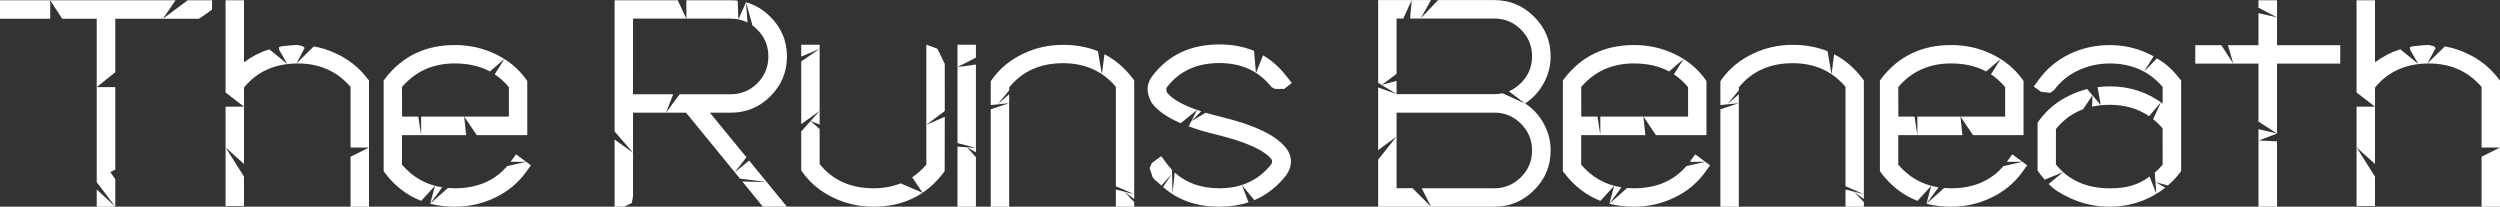 <?xml version="1.0" encoding="UTF-8" standalone="no"?>
<!-- Created with Inkscape (http://www.inkscape.org/) -->

<svg
   width="53.844mm"
   height="4.451mm"
   viewBox="0 0 53.844 4.451"
   version="1.1"
   id="svg5"
   inkscape:version="1.2.1 (9c6d41e410, 2022-07-14)"
   sodipodi:docname="UI.svg"
   inkscape:export-filename="..\Assets\Art\Sprites\S_UI_TitleWhite.png"
   inkscape:export-xdpi="483.05258"
   inkscape:export-ydpi="483.05258"
   xmlns:inkscape="http://www.inkscape.org/namespaces/inkscape"
   xmlns:sodipodi="http://sodipodi.sourceforge.net/DTD/sodipodi-0.dtd"
   xmlns="http://www.w3.org/2000/svg"
   xmlns:svg="http://www.w3.org/2000/svg">
  <rect x="0" y="0" width="53.844" height="4.451" fill="#333333" stroke="none"/>
  <sodipodi:namedview
     id="namedview7"
     pagecolor="#ffffff"
     bordercolor="#666666"
     borderopacity="1.0"
     inkscape:showpageshadow="2"
     inkscape:pageopacity="0.0"
     inkscape:pagecheckerboard="0"
     inkscape:deskcolor="#d1d1d1"
     inkscape:document-units="mm"
     showgrid="false"
     inkscape:zoom="4"
     inkscape:cx="121.375"
     inkscape:cy="16.25"
     inkscape:window-width="1920"
     inkscape:window-height="1137"
     inkscape:window-x="-8"
     inkscape:window-y="360"
     inkscape:window-maximized="1"
     inkscape:current-layer="layer3" />
  <defs
     id="defs2" />
  <g
     inkscape:label="Textbox"
     inkscape:groupmode="layer"
     id="layer1"
     transform="translate(-61.424,-84.071)"
     sodipodi:insensitive="true"
     style="display:none">
    <rect
       style="display:none;fill:#1a1a1a;stroke:#ffffff;stroke-width:1.5;stroke-linecap:round;paint-order:markers fill stroke"
       id="rect292"
       width="222.469"
       height="315.016"
       x="-7.564"
       y="-7.119" />
    <rect
       style="fill:#242424;fill-opacity:1;stroke:#242424;stroke-width:1.473;stroke-linecap:round;stroke-opacity:1;paint-order:markers fill stroke"
       id="rect1060"
       width="68.092"
       height="68.092"
       x="51.16"
       y="57.834" />
    <path
       style="color:#000000;display:inline;fill:#ffffff;stroke-linecap:round;-inkscape-stroke:none;paint-order:markers fill stroke"
       d="m 50.418,57.092 v 0.75 10.073 l 0.132,0.678 1.368,0.678 -1.368,0.05 -0.132,0.48 v 1.356 l 1.5,0.099 -1.5,0.124 v 8.723 l 0.595,1.389 -0.595,1.951 V 92.075 l 1.5,-0.893 -1.5,1.819 v 2.282 l 1.5,-0.91 -1.5,1.736 v 5.556 l 1.5,2.084 -1.5,-1.124 v 0.776 l 1.5,3.017 -1.5,-1.731 v 7.959 l 0.298,0.248 -0.298,0.992 v 10.001 l 1.5,-0.386 -1.5,0.912 v 0.999 l 0.094,0.535 0.652,0.72 h 13.345 l -0.736,-1.5 1.265,1.5 h 8.558 v -1.5 l 0.795,1.5 h 15.699 l 0.234,-1.051 0.411,1.051 h 12.121 l -0.628,-1.5 1.488,1.5 h 16.277 v -0.944 l -1.399,-0.118 1.399,-0.519 v -10.214 l -1.5,1.824 1.5,-2.853 V 97.964 l -0.58,-0.402 0.58,-0.252 V 82.366 l -1.5,-2.198 1.5,0.935 v -2.151 l -1.5,-3.303 1.5,1.567 v -7.811 l -0.409,-0.897 0.409,-0.23 v -0.924 l -1.5,0.728 1.5,-1.869 V 57.092 H 105.144 l -2.836,0.25 -1.724,1.25 0.57,-1.5 H 82.273 l 0.278,1.5 -2.136,-1.5 H 67.25 l 3.051,0.949 -0.927,-0.204 -3.383,-0.745 H 53.18 l 0.987,1.39 -1.513,-1.39 z m 1.5,1.5 1.66,-0.651 0.588,0.541 3.028,-1.39 7.695,1.5 h 5.724 l -0.854,-1.5 2.07,1.5 h 11.776 l -1.334,-1.5 2.853,1.5 H 105.45 l 1.154,-0.834 0.751,0.834 h 10.393 -0.57 v -1.5 l 1.741,0.601 1.075,-0.601 -0.972,0.972 -0.528,0.528 0.35,-0.683 -1.166,0.239 0.817,0.443 V 74.461 l 0.661,0.25 0.839,1.362 -1.161,-0.906 -0.339,-0.022 v 5.022 l 1.029,3.555 -1.029,1.099 v 8.583 l 1.5,3.321 -1.5,-2.409 v 2.97 l 1.5,-0.561 -1.5,2.163 v 12.909 l 0.257,1.263 1.243,-1.368 -1.5,5.005 v 8.15 l 0.13,0.982 0.019,0.141 0.015,0.111 -0.658,-0.912 h -11.869 l 0.794,1.5 -3.407,-1.5 h -1.29 l -2.679,1.5 1.455,-1.5 h -8.235 l -0.921,0.568 0.348,0.932 -0.618,-0.772 -3.274,-0.728 H 74.812 l -0.421,1.5 0.129,-1.5 h -4.362 l -0.196,0.311 -0.926,-0.311 h -5.613 l 0.681,1.5 -0.992,-1.5 H 52.233 51.427 l 0.491,-0.488 -1.5,0.733 1.5,-1.408 V 113.754 l -0.86,-4.465 -0.64,-2.796 0.783,2.672 0.717,-0.637 v -3.245 l -0.269,-0.737 0.269,-0.059 v -7.817 l -0.71,-1.398 0.71,0.671 v -2.48 l -1.5,0.546 1.5,-2.828 v -7.64 l -1.17,-1.18 1.17,0.886 v 0 l -0.975,-1.527 0.975,0.663 v -8.533 l -1.5,-1.135 1.5,0.358 v -1.819 l -0.127,-0.338 -1.373,-0.646 1.253,0.345 0.247,-0.128 v -9.866 l -1.5,-2.034 1.5,0.976 z"
       id="rect238"
       sodipodi:nodetypes="cccccccccccccccccccccccccccccccccccccccccccccccccccccccccccccccccccccccccccccccccccccccccccccccccccccccccccccccccccccccccccccccccccccccccccccccccccccccccccccccccccccccccccccccccccccccccccc" />
  </g>
  <g
     inkscape:groupmode="layer"
     id="layer2"
     inkscape:label="Button"
     style="display:none;fill:#333333"
     transform="translate(-11.006,-26.979)">
    <rect
       style="display:none;fill:#242424;fill-opacity:1;stroke:#242424;stroke-width:1.5;stroke-linecap:round;stroke-opacity:1;paint-order:markers fill stroke"
       id="rect1903"
       width="48.948"
       height="48.948"
       x="6.085"
       y="11.113"
       inkscape:label="Background"
       sodipodi:insensitive="true" />
    <path
       id="rect2009"
       style="fill:#ffffff;stroke-width:1.546;stroke-linecap:round;paint-order:markers fill stroke"
       inkscape:label="Splitter"
       d="m 6.912,11.113 1.881,-0.75 H 19.005 l 6.405,5.755 -5.074,-5.755 h 2.749 l -0.735,2.285 1.562,-2.285 h 10.286 l -1.786,3.175 1.759,-1.723 -0.005,1.136 0.573,-1.692 0.914,-0.895 h 16.265 l 3.116,0.75 0.75,1.282 v 5.762 l -0.198,0.298 -4.233,0.595 4.175,1.232 0.256,0.232 v 7.082 l -0.281,0.711 -7.921,3.245 8.202,-1.521 -0.75,1.521 -1.631,1.389 2.147,0.736 0.234,1.183 v 21.735 l -0.75,1.877 -4.473,2.292 -33.825,-0.301 0.579,-1.593 -2.315,1.589 L 9.293,60.397 8.516,60.81 8.004,58.804 7.59,60.81 H 6.688 l -1.149,-0.8 -0.136,-0.843 4.86,-3.25 -4.928,1.149 v 0 l 5.275,-5.374 -5.275,3.737 v -9.194 l 6.028,-1.855 0.887,-0.04 -1.4,-0.196 -5.514,0.106 V 38.894 L 8.012,38.445 8.973,38.728 8.459,37.961 5.335,36.182 V 16.09 l 0.75,-2.105 z"
       sodipodi:nodetypes="ccccccccccccccccccccccccccccccccccccccccccccccccccccccccccccc" />
  </g>
  <g
     inkscape:groupmode="layer"
     id="layer3"
     inkscape:label="Titel"
     transform="translate(-11.006,-26.979)">
    <g
       aria-label="The Ruins Beneath"
       id="text2078"
       style="font-size:6.35px;line-height:1.25;font-family:'Jesa Script';-inkscape-font-specification:'Jesa Script';letter-spacing:0px;word-spacing:0px;stroke-width:0.265"
       inkscape:label="Text White">
      <path
         d="m 15.573,26.985 v 0.199 l -0.149,0.11 -0.133,0.088 h -1.802 v 1.152 l -0.4,0.322 h 0.4 v 1.778 l -0.107,0.05 0.107,0.157 v 0.59 h -0.4 v -0.371 l 0.4,0.371 -0.4,-0.528 V 27.382 h -0.745 l -0.256,-0.397 v 0.397 h -1.082 v -0.397 h 3.78 l -0.27,0.397 0.531,-0.397 z"
         style="font-family:DIAMANTE;-inkscape-font-specification:'DIAMANTE, Normal';fill:#ffffff;fill-opacity:1"
         id="path2143"
         sodipodi:nodetypes="cccccccccccccccccccccccccc" />
      <path
         d="m 18.953,28.712 v 2.719 h -0.397 v -1.076 l 0.397,-0.199 h -0.397 v -1.305 c -0.289,-0.337 -0.668,-0.505 -1.135,-0.505 -0.492,0 -0.878,0.173 -1.16,0.518 v 1.646 l -0.397,-0.356 0.397,0.628 v 0.633 h -0.397 v -2.138 h 0.397 l -0.397,-0.306 v -1.987 h 0.397 v 1.336 c 0.168,-0.125 0.35,-0.218 0.544,-0.28 l 0.389,0.317 -0.174,-0.302 -0.009,-0.057 0.05,-0.02 c 0,0 0.235,-0.03 0.359,-0.03 l 0.109,0.027 0.038,0.037 -0.177,0.333 0.375,-0.367 c 0.169,0.03 0.332,0.083 0.489,0.159 0.265,0.124 0.483,0.298 0.654,0.521 z"
         style="font-family:DIAMANTE;-inkscape-font-specification:'DIAMANTE, Normal';fill:#ffffff;fill-opacity:1"
         id="path2145"
         sodipodi:nodetypes="cccccccsccccccccccccccccccccccccc" />
      <path
         d="m 19.666,29.49 h 0.349 l 0.061,0.4 v -0.4 h 1.89 v -0.633 c -0.09,-0.11 -0.192,-0.203 -0.305,-0.277 l 0.208,-0.33 -0.312,0.268 c -0.215,-0.115 -0.466,-0.173 -0.755,-0.173 -0.469,0 -0.849,0.169 -1.138,0.508 z M 19.31,30.718 19.269,30.665 v -1.95 l 0.04,-0.056 c 0.368,-0.473 0.866,-0.71 1.494,-0.71 0.31,0 0.599,0.064 0.868,0.192 0.269,0.128 0.487,0.305 0.654,0.53 l 0.037,0.053 v 1.166 h -1.088 l -0.271,-0.402 0.043,0.402 h -1.382 v 0.636 c 0.232,0.271 0.521,0.434 0.867,0.488 l -0.26,0.353 0.381,-0.339 c 0.049,0.004 0.099,0.006 0.15,0.006 0.478,0 0.854,-0.159 1.126,-0.477 l 0.41,-0.093 -0.336,8.6e-5 0.118,-0.161 0.319,0.236 -0.115,0.161 c -0.169,0.229 -0.389,0.408 -0.657,0.536 -0.269,0.13 -0.557,0.195 -0.865,0.195 -0.189,0 -0.365,-0.021 -0.531,-0.064 l 0.103,-0.386 -0.296,0.324 c -0.301,-0.116 -0.558,-0.312 -0.771,-0.587 z"
         style="font-family:DIAMANTE;-inkscape-font-specification:'DIAMANTE, Normal';fill:#ffffff;fill-opacity:1"
         id="path2147"
         sodipodi:nodetypes="cccccccccsccccccsscccccccccccsccccccccccccc" />
      <path
         d="m 24.639,29.009 h 0.866 l -0.155,0.397 0.294,-0.397 h 1.098 c 0.225,0 0.418,-0.08 0.577,-0.239 0.157,-0.159 0.236,-0.35 0.236,-0.574 0,-0.225 -0.079,-0.418 -0.236,-0.577 -0.034,-0.034 -0.069,-0.064 -0.106,-0.09 l -0.14,-0.502 0.032,0.436 c -0.11,-0.055 -0.231,-0.083 -0.363,-0.083 h -2.102 z m 1.656,0.397 0.787,0.96 -0.251,0.324 0.309,-0.253 0.814,0.993 h -0.518 l -0.443,-0.542 0.529,0.014 -0.579,-0.076 -1.162,-1.421 h -1.141 v 1.802 l -0.026,0.142 -0.164,0.081 h -0.207 v -1.446 l 0.397,0.285 -0.397,-0.459 V 26.985 h 1.36 l 0.186,0.397 V 26.985 h 0.953 c 0.052,0 0.102,0.003 0.152,0.009 l 0.015,0.404 0.164,-0.37 c 0.196,0.054 0.371,0.158 0.525,0.313 0.238,0.236 0.357,0.521 0.357,0.856 0,0.333 -0.119,0.618 -0.357,0.856 -0.236,0.236 -0.521,0.353 -0.856,0.353 z"
         style="font-family:DIAMANTE;-inkscape-font-specification:'DIAMANTE, Normal';fill:#ffffff;fill-opacity:1"
         id="path2149"
         sodipodi:nodetypes="ccccscsccccsccccccccccccccccccccccccsccccsssc" />
      <path
         d="m 31.352,30.665 -0.04,0.053 c -0.368,0.475 -0.866,0.713 -1.494,0.713 -0.308,0 -0.596,-0.065 -0.865,-0.195 -0.269,-0.128 -0.487,-0.307 -0.654,-0.536 l -0.037,-0.053 V 29.811 l 0.397,-0.444 -0.397,0.286 v -1.351 l 0.397,-0.271 -0.397,0.167 v -0.256 h 0.397 v 1.72 l -0.195,-0.077 0.195,0.174 v 0.754 c 0.281,0.347 0.668,0.521 1.16,0.521 0.214,0 0.409,-0.035 0.585,-0.106 l 0.472,0.203 -0.223,-0.334 c 0.111,-0.074 0.212,-0.165 0.304,-0.273 v -2.583 l 0.239,0.088 0.158,0.325 V 29.37 l -0.397,0.297 0.397,-0.172 z"
         style="font-family:DIAMANTE;-inkscape-font-specification:'DIAMANTE, Normal';fill:#ffffff;fill-opacity:1"
         id="path2151"
         sodipodi:nodetypes="ccscccccccccccccccsccccccccccc" />
      <path
         d="m 32.025,31.431 h -0.397 v -1.294 l 0.396,0.028 -0.396,-0.105 v -2.117 h 0.397 v 0.277 l -0.395,0.203 0.395,-0.054 v 1.892 l -0.19,-0.108 0.19,0.212 z"
         style="font-family:DIAMANTE;-inkscape-font-specification:'DIAMANTE, Normal';fill:#ffffff;fill-opacity:1"
         id="path2153"
         sodipodi:nodetypes="cccccccccccccc" />
      <path
         d="m 35.436,31.431 h -0.397 v -0.371 l 0.395,0.102 -0.395,-0.171 v -2.143 c -0.289,-0.339 -0.669,-0.508 -1.138,-0.508 -0.492,0 -0.878,0.174 -1.16,0.521 v 0.064 l -0.246,0.3 0.246,-0.217 v 2.424 h -0.397 v -2.099 l 0.397,-0.132 -0.397,0.041 v -0.513 l 0.037,-0.053 c 0.167,-0.229 0.386,-0.408 0.654,-0.536 0.269,-0.13 0.557,-0.195 0.865,-0.195 0.276,0 0.526,0.046 0.752,0.137 l 0.086,0.5 0.055,-0.435 c 0.229,0.118 0.429,0.289 0.601,0.511 l 0.04,0.053 5e-6,2.554 -0.213,-0.155 0.213,0.221 z"
         style="font-family:DIAMANTE;-inkscape-font-specification:'DIAMANTE, Normal';fill:#ffffff;fill-opacity:1"
         id="path2155"
         sodipodi:nodetypes="ccccccsccccccccccccsccccccccc" />
      <path
         d="m 35.814,30.739 -0.048,-0.136 0.046,-0.111 0.203,-0.15 0.118,0.158 c 0.036,0.049 0.074,0.094 0.114,0.136 l 0.012,0.522 0.047,-0.464 c 0.247,0.226 0.569,0.34 0.965,0.34 0.469,0 0.84,-0.172 1.113,-0.515 0.025,-0.041 0.027,-0.079 0.006,-0.112 -0.159,-0.196 -0.548,-0.371 -1.166,-0.524 -0.232,-0.055 -0.437,-0.116 -0.616,-0.182 l 0.179,-0.355 -0.351,0.287 C 36.143,29.507 35.935,29.362 35.814,29.198 l -0.009,-0.012 -0.006,-0.012 c -0.107,-0.203 -0.102,-0.383 0.015,-0.543 0.343,-0.463 0.829,-0.695 1.457,-0.695 0.274,0 0.522,0.046 0.744,0.139 l 0.041,0.478 0.153,-0.382 c 0.186,0.108 0.351,0.255 0.495,0.438 l 0.124,0.158 -0.161,0.126 -0.196,0.002 -0.077,-0.038 C 38.119,28.51 37.745,28.337 37.271,28.337 c -0.492,0 -0.87,0.175 -1.135,0.524 -0.017,0.031 -0.014,0.069 0.006,0.115 0.122,0.148 0.367,0.281 0.734,0.401 l -0.213,0.213 0.31,-0.183 c 0.105,0.032 0.22,0.063 0.344,0.092 0.713,0.174 1.175,0.396 1.386,0.667 l 0.003,0.003 c 0.136,0.18 0.14,0.371 0.009,0.574 l -0.006,0.009 -0.006,0.006 c -0.19,0.243 -0.418,0.42 -0.682,0.532 l -0.266,-0.324 0.142,0.37 c -0.191,0.063 -0.4,0.095 -0.626,0.095 -0.492,0 -0.897,-0.141 -1.214,-0.424 l 0.19,-0.286 -0.225,0.253 c -0.074,-0.07 -0.208,-0.149 -0.208,-0.235 z"
         style="font-family:DIAMANTE;-inkscape-font-specification:'DIAMANTE, Normal';fill:#ffffff;fill-opacity:1"
         id="path2157"
         sodipodi:nodetypes="ccccccccsccccccccccsccccccccsccccccccccccccscccsc" />
      <path
         d="m 43.19,31.034 c 0.223,0 0.414,-0.08 0.574,-0.239 0.159,-0.159 0.239,-0.351 0.239,-0.577 0,-0.223 -0.08,-0.414 -0.239,-0.574 -0.159,-0.159 -0.35,-0.239 -0.574,-0.239 h -2.105 v 1.628 h 0.343 L 41.829,31.431 41.626,31.034 Z m -2.105,-3.656 v 1.191 l -0.32,0.24 0.32,-0.089 v 0.286 h 2.105 c 0.062,0 0.122,-0.006 0.179,-0.018 l 0.115,0.053 0.113,0.052 0.257,0.118 -0.35,-0.266 c 0.094,-0.04 0.181,-0.099 0.26,-0.178 0.159,-0.159 0.239,-0.35 0.239,-0.574 0,-0.225 -0.08,-0.418 -0.239,-0.577 C 43.605,27.458 43.413,27.378 43.19,27.378 H 41.376 l 0.035,-0.399 -0.182,0.399 z m 3.166,1.398 c -0.097,0.176 -0.229,0.319 -0.397,0.431 0.167,0.11 0.3,0.252 0.397,0.428 0.101,0.182 0.152,0.376 0.152,0.583 0,0.335 -0.119,0.62 -0.357,0.856 -0.238,0.238 -0.523,0.357 -0.856,0.357 H 41.292 40.688 v -1.012 l 0.393,-0.496 -0.393,0.289 v -1.35 l 0.401,0.145 -0.401,-0.244 v -1.782 h 1.137 l -0.219,0.393 0.372,-0.393 h 1.212 c 0.333,0 0.618,0.119 0.856,0.357 0.238,0.236 0.357,0.521 0.357,0.856 0,0.207 -0.051,0.401 -0.152,0.583 z"
         style="font-family:DIAMANTE;-inkscape-font-specification:'DIAMANTE, Normal';fill:#ffffff;fill-opacity:1"
         id="path2159"
         sodipodi:nodetypes="ssssscccccscccccscccccsssscccccccscsccccccccccccscsc" />
      <path
         d="m 57.583,29.744 c -0.063,-0.074 -0.131,-0.14 -0.203,-0.198 l 0.168,-0.365 -0.256,0.3 c -0.239,-0.163 -0.521,-0.245 -0.847,-0.245 -0.135,0 -0.262,0.013 -0.38,0.039 l 0.008,-0.245 -0.2,0.301 c -0.23,0.085 -0.426,0.227 -0.587,0.426 v 0.766 c 0.277,0.341 0.664,0.512 1.16,0.512 0.347,0 0.608,-0.068 0.857,-0.254 l 0.146,0.371 -0.035,-0.455 c 0.06,-0.051 0.116,-0.108 0.17,-0.171 z m 0.4,-1.029 v 1.95 l -0.043,0.053 c -0.073,0.094 -0.154,0.18 -0.243,0.256 l -0.269,-0.073 0.214,0.119 c -0.108,0.086 -0.227,0.16 -0.356,0.222 -0.265,0.126 -0.545,0.189 -0.84,0.189 -0.31,0 -0.599,-0.064 -0.868,-0.192 -0.189,-0.09 -0.311,-0.158 -0.449,-0.298 l 0.311,-0.255 -0.396,0.162 c -0.041,-0.045 -0.08,-0.093 -0.117,-0.143 l -0.037,-0.053 v -1.029 l 0.037,-0.053 c 0.167,-0.229 0.386,-0.408 0.654,-0.536 0.122,-0.059 0.248,-0.105 0.378,-0.137 l 0.292,0.346 -0.068,-0.388 c 0.086,-0.011 0.174,-0.016 0.263,-0.016 0.424,0 0.803,0.123 1.138,0.369 v -0.357 c -0.289,-0.337 -0.669,-0.505 -1.138,-0.505 -0.244,0 -0.472,0.051 -0.685,0.152 -0.211,0.099 -0.381,0.239 -0.512,0.419 l -0.085,0.062 -0.199,-0.023 -0.157,-0.113 0.118,-0.161 c 0.167,-0.229 0.386,-0.409 0.654,-0.54 0.269,-0.128 0.557,-0.192 0.865,-0.192 0.296,0 0.576,0.063 0.84,0.189 0.036,0.017 0.07,0.035 0.104,0.053 l -0.207,0.33 0.279,-0.286 c 0.195,0.115 0.339,0.246 0.477,0.424 z"
         style="font-family:DIAMANTE;-inkscape-font-specification:'DIAMANTE, Normal';fill:#ffffff;fill-opacity:1"
         id="path2167"
         sodipodi:nodetypes="ccccscccccsccccccccccccsscccccccccccsccscccccccsccccsc" />
      <path
         d="m 60.048,26.985 v 0.967 h 1.361 v 0.397 h -1.361 v 1.506 l -0.392,0.149 0.392,0.02 v 1.406 h -0.4 v -1.669 l 0.398,0.094 -0.398,-0.257 v -1.249 H 58.287 V 27.952 h 0.561 l 0.257,0.398 -0.114,-0.398 h 0.657 v -0.69 l 0.4,0.091 -0.4,-0.208 v -0.161 z"
         style="font-family:DIAMANTE;-inkscape-font-specification:'DIAMANTE, Normal';fill:#ffffff;fill-opacity:1"
         id="path2169"
         sodipodi:nodetypes="ccccccccccccccccccccccccc" />
      <path
         d="m 45.063,29.49 h 0.349 l 0.061,0.4 v -0.4 h 1.89 v -0.633 c -0.09,-0.11 -0.192,-0.203 -0.305,-0.277 l 0.208,-0.33 -0.312,0.268 c -0.215,-0.115 -0.466,-0.173 -0.755,-0.173 -0.469,0 -0.849,0.169 -1.138,0.508 z m -0.357,1.228 -0.04,-0.053 v -1.95 l 0.04,-0.056 c 0.368,-0.473 0.866,-0.71 1.494,-0.71 0.31,0 0.599,0.064 0.868,0.192 0.269,0.128 0.487,0.305 0.654,0.53 l 0.037,0.053 v 1.166 h -1.088 l -0.271,-0.402 0.043,0.402 h -1.382 v 0.636 c 0.232,0.271 0.521,0.434 0.867,0.488 l -0.26,0.353 0.381,-0.339 c 0.049,0.004 0.099,0.006 0.15,0.006 0.478,0 0.854,-0.159 1.126,-0.477 l 0.41,-0.093 -0.336,8.6e-5 0.118,-0.161 0.319,0.236 -0.115,0.161 c -0.169,0.229 -0.389,0.408 -0.657,0.536 -0.269,0.13 -0.557,0.195 -0.865,0.195 -0.189,0 -0.365,-0.021 -0.531,-0.064 l 0.103,-0.386 -0.296,0.324 C 45.177,31.189 44.92,30.993 44.707,30.718 Z"
         style="font-family:DIAMANTE;-inkscape-font-specification:'DIAMANTE, Normal';fill:#ffffff;fill-opacity:1"
         id="path2228"
         sodipodi:nodetypes="cccccccccsccccccsscccccccccccsccccccccccccc" />
      <path
         d="m 51.892,29.49 h 0.349 l 0.061,0.4 v -0.4 h 1.89 v -0.633 c -0.09,-0.11 -0.192,-0.203 -0.305,-0.277 l 0.208,-0.33 -0.312,0.268 c -0.215,-0.115 -0.466,-0.173 -0.755,-0.173 -0.469,0 -0.849,0.169 -1.138,0.508 z m -0.357,1.228 -0.04,-0.053 v -1.95 l 0.04,-0.056 c 0.368,-0.473 0.866,-0.71 1.494,-0.71 0.31,0 0.599,0.064 0.868,0.192 0.269,0.128 0.487,0.305 0.654,0.53 l 0.037,0.053 v 1.166 h -1.088 l -0.271,-0.402 0.043,0.402 h -1.382 v 0.636 c 0.232,0.271 0.521,0.434 0.867,0.488 l -0.26,0.353 0.381,-0.339 c 0.049,0.004 0.099,0.006 0.15,0.006 0.478,0 0.854,-0.159 1.126,-0.477 l 0.41,-0.093 -0.336,8.6e-5 0.118,-0.161 0.319,0.236 -0.115,0.161 c -0.169,0.229 -0.389,0.408 -0.657,0.536 -0.269,0.13 -0.557,0.195 -0.865,0.195 -0.189,0 -0.365,-0.021 -0.531,-0.064 l 0.103,-0.386 -0.296,0.324 c -0.301,-0.116 -0.558,-0.312 -0.771,-0.587 z"
         style="font-family:DIAMANTE;-inkscape-font-specification:'DIAMANTE, Normal';fill:#ffffff;fill-opacity:1"
         id="path2230"
         sodipodi:nodetypes="cccccccccsccccccsscccccccccccsccccccccccccc" />
      <path
         d="m 64.85,28.712 v 2.719 h -0.397 v -1.076 l 0.397,-0.199 h -0.397 v -1.305 c -0.289,-0.337 -0.668,-0.505 -1.135,-0.505 -0.492,0 -0.878,0.173 -1.16,0.518 v 1.646 l -0.397,-0.356 0.397,0.628 v 0.633 h -0.397 v -2.138 h 0.397 l -0.397,-0.306 v -1.987 h 0.397 v 1.336 c 0.168,-0.125 0.35,-0.218 0.544,-0.28 l 0.389,0.317 -0.174,-0.302 -0.009,-0.057 0.05,-0.02 c 0,0 0.235,-0.03 0.359,-0.03 l 0.109,0.027 0.038,0.037 -0.177,0.333 0.375,-0.367 c 0.169,0.03 0.332,0.083 0.489,0.159 0.265,0.124 0.483,0.298 0.654,0.521 z"
         style="font-family:DIAMANTE;-inkscape-font-specification:'DIAMANTE, Normal';fill:#ffffff;fill-opacity:1"
         id="path2232"
         sodipodi:nodetypes="cccccccsccccccccccccccccccccccccc" />
      <path
         d="m 51.151,31.431 h -0.397 v -0.371 l 0.395,0.102 -0.395,-0.171 v -2.143 c -0.289,-0.339 -0.669,-0.508 -1.138,-0.508 -0.492,0 -0.878,0.174 -1.16,0.521 v 0.064 l -0.246,0.3 0.246,-0.217 v 2.424 h -0.397 v -2.099 l 0.397,-0.132 -0.397,0.041 v -0.513 l 0.037,-0.053 c 0.167,-0.229 0.386,-0.408 0.654,-0.536 0.269,-0.13 0.557,-0.195 0.865,-0.195 0.276,0 0.526,0.046 0.752,0.137 l 0.086,0.5 0.055,-0.435 c 0.229,0.118 0.429,0.289 0.601,0.511 l 0.04,0.053 5e-6,2.554 -0.213,-0.155 0.213,0.221 z"
         style="font-family:DIAMANTE;-inkscape-font-specification:'DIAMANTE, Normal';fill:#ffffff;fill-opacity:1"
         id="path2234"
         sodipodi:nodetypes="ccccccsccccccccccccsccccccccc" />
    </g>
    <g
       aria-label="The Ruins Beneath"
       id="g2320"
       style="font-size:6.35px;line-height:1.25;font-family:'Jesa Script';-inkscape-font-specification:'Jesa Script';letter-spacing:0px;word-spacing:0px;display:none;stroke-width:0.265"
       inkscape:label="Text Black">
      <path
         d="m 15.573,26.985 v 0.199 l -0.149,0.11 -0.133,0.088 h -1.802 v 1.152 l -0.4,0.322 h 0.4 v 1.778 l -0.107,0.05 0.107,0.157 v 0.59 h -0.4 v -0.371 l 0.4,0.371 -0.4,-0.528 V 27.382 h -0.745 l -0.256,-0.397 v 0.397 h -1.082 v -0.397 h 3.78 l -0.27,0.397 0.531,-0.397 z"
         style="font-family:DIAMANTE;-inkscape-font-specification:'DIAMANTE, Normal';fill:#000000;fill-opacity:1"
         id="path2290"
         sodipodi:nodetypes="cccccccccccccccccccccccccc" />
      <path
         d="m 18.953,28.712 v 2.719 h -0.397 v -1.076 l 0.397,-0.199 h -0.397 v -1.305 c -0.289,-0.337 -0.668,-0.505 -1.135,-0.505 -0.492,0 -0.878,0.173 -1.16,0.518 v 1.646 l -0.397,-0.356 0.397,0.628 v 0.633 h -0.397 v -2.138 h 0.397 l -0.397,-0.306 v -1.987 h 0.397 v 1.336 c 0.168,-0.125 0.35,-0.218 0.544,-0.28 l 0.389,0.317 -0.174,-0.302 -0.009,-0.057 0.05,-0.02 c 0,0 0.235,-0.03 0.359,-0.03 l 0.109,0.027 0.038,0.037 -0.177,0.333 0.375,-0.367 c 0.169,0.03 0.332,0.083 0.489,0.159 0.265,0.124 0.483,0.298 0.654,0.521 z"
         style="font-family:DIAMANTE;-inkscape-font-specification:'DIAMANTE, Normal';fill:#000000;fill-opacity:1"
         id="path2292"
         sodipodi:nodetypes="cccccccsccccccccccccccccccccccccc" />
      <path
         d="m 19.666,29.49 h 0.349 l 0.061,0.4 v -0.4 h 1.89 v -0.633 c -0.09,-0.11 -0.192,-0.203 -0.305,-0.277 l 0.208,-0.33 -0.312,0.268 c -0.215,-0.115 -0.466,-0.173 -0.755,-0.173 -0.469,0 -0.849,0.169 -1.138,0.508 z M 19.31,30.718 19.269,30.665 v -1.95 l 0.04,-0.056 c 0.368,-0.473 0.866,-0.71 1.494,-0.71 0.31,0 0.599,0.064 0.868,0.192 0.269,0.128 0.487,0.305 0.654,0.53 l 0.037,0.053 v 1.166 h -1.088 l -0.271,-0.402 0.043,0.402 h -1.382 v 0.636 c 0.232,0.271 0.521,0.434 0.867,0.488 l -0.26,0.353 0.381,-0.339 c 0.049,0.004 0.099,0.006 0.15,0.006 0.478,0 0.854,-0.159 1.126,-0.477 l 0.41,-0.093 -0.336,8.6e-5 0.118,-0.161 0.319,0.236 -0.115,0.161 c -0.169,0.229 -0.389,0.408 -0.657,0.536 -0.269,0.13 -0.557,0.195 -0.865,0.195 -0.189,0 -0.365,-0.021 -0.531,-0.064 l 0.103,-0.386 -0.296,0.324 c -0.301,-0.116 -0.558,-0.312 -0.771,-0.587 z"
         style="font-family:DIAMANTE;-inkscape-font-specification:'DIAMANTE, Normal';fill:#000000;fill-opacity:1"
         id="path2294"
         sodipodi:nodetypes="cccccccccsccccccsscccccccccccsccccccccccccc" />
      <path
         d="m 24.639,29.009 h 0.866 l -0.155,0.397 0.294,-0.397 h 1.098 c 0.225,0 0.418,-0.08 0.577,-0.239 0.157,-0.159 0.236,-0.35 0.236,-0.574 0,-0.225 -0.079,-0.418 -0.236,-0.577 -0.034,-0.034 -0.069,-0.064 -0.106,-0.09 l -0.14,-0.502 0.032,0.436 c -0.11,-0.055 -0.231,-0.083 -0.363,-0.083 h -2.102 z m 1.656,0.397 0.787,0.96 -0.251,0.324 0.309,-0.253 0.814,0.993 h -0.518 l -0.443,-0.542 0.529,0.014 -0.579,-0.076 -1.162,-1.421 h -1.141 v 1.802 l -0.026,0.142 -0.164,0.081 h -0.207 v -1.446 l 0.397,0.285 -0.397,-0.459 V 26.985 h 1.36 l 0.186,0.397 V 26.985 h 0.953 c 0.052,0 0.102,0.003 0.152,0.009 l 0.015,0.404 0.164,-0.37 c 0.196,0.054 0.371,0.158 0.525,0.313 0.238,0.236 0.357,0.521 0.357,0.856 0,0.333 -0.119,0.618 -0.357,0.856 -0.236,0.236 -0.521,0.353 -0.856,0.353 z"
         style="font-family:DIAMANTE;-inkscape-font-specification:'DIAMANTE, Normal';fill:#000000;fill-opacity:1"
         id="path2296"
         sodipodi:nodetypes="ccccscsccccsccccccccccccccccccccccccsccccsssc" />
      <path
         d="m 31.352,30.665 -0.04,0.053 c -0.368,0.475 -0.866,0.713 -1.494,0.713 -0.308,0 -0.596,-0.065 -0.865,-0.195 -0.269,-0.128 -0.487,-0.307 -0.654,-0.536 l -0.037,-0.053 V 29.811 l 0.397,-0.444 -0.397,0.286 v -1.351 l 0.397,-0.271 -0.397,0.167 v -0.256 h 0.397 v 1.72 l -0.195,-0.077 0.195,0.174 v 0.754 c 0.281,0.347 0.668,0.521 1.16,0.521 0.214,0 0.409,-0.035 0.585,-0.106 l 0.472,0.203 -0.223,-0.334 c 0.111,-0.074 0.212,-0.165 0.304,-0.273 v -2.583 l 0.239,0.088 0.158,0.325 V 29.37 l -0.397,0.297 0.397,-0.172 z"
         style="font-family:DIAMANTE;-inkscape-font-specification:'DIAMANTE, Normal';fill:#000000;fill-opacity:1"
         id="path2298"
         sodipodi:nodetypes="ccscccccccccccccccsccccccccccc" />
      <path
         d="m 32.025,31.431 h -0.397 v -1.294 l 0.396,0.028 -0.396,-0.105 v -2.117 h 0.397 v 0.277 l -0.395,0.203 0.395,-0.054 v 1.892 l -0.19,-0.108 0.19,0.212 z"
         style="font-family:DIAMANTE;-inkscape-font-specification:'DIAMANTE, Normal';fill:#000000;fill-opacity:1"
         id="path2300"
         sodipodi:nodetypes="cccccccccccccc" />
      <path
         d="m 35.436,31.431 h -0.397 v -0.371 l 0.395,0.102 -0.395,-0.171 v -2.143 c -0.289,-0.339 -0.669,-0.508 -1.138,-0.508 -0.492,0 -0.878,0.174 -1.16,0.521 v 0.064 l -0.246,0.3 0.246,-0.217 v 2.424 h -0.397 v -2.099 l 0.397,-0.132 -0.397,0.041 v -0.513 l 0.037,-0.053 c 0.167,-0.229 0.386,-0.408 0.654,-0.536 0.269,-0.13 0.557,-0.195 0.865,-0.195 0.276,0 0.526,0.046 0.752,0.137 l 0.086,0.5 0.055,-0.435 c 0.229,0.118 0.429,0.289 0.601,0.511 l 0.04,0.053 5e-6,2.554 -0.213,-0.155 0.213,0.221 z"
         style="font-family:DIAMANTE;-inkscape-font-specification:'DIAMANTE, Normal';fill:#000000;fill-opacity:1"
         id="path2302"
         sodipodi:nodetypes="ccccccsccccccccccccsccccccccc" />
      <path
         d="m 35.814,30.739 -0.048,-0.136 0.046,-0.111 0.203,-0.15 0.118,0.158 c 0.036,0.049 0.074,0.094 0.114,0.136 l 0.012,0.522 0.047,-0.464 c 0.247,0.226 0.569,0.34 0.965,0.34 0.469,0 0.84,-0.172 1.113,-0.515 0.025,-0.041 0.027,-0.079 0.006,-0.112 -0.159,-0.196 -0.548,-0.371 -1.166,-0.524 -0.232,-0.055 -0.437,-0.116 -0.616,-0.182 l 0.179,-0.355 -0.351,0.287 C 36.143,29.507 35.935,29.362 35.814,29.198 l -0.009,-0.012 -0.006,-0.012 c -0.107,-0.203 -0.102,-0.383 0.015,-0.543 0.343,-0.463 0.829,-0.695 1.457,-0.695 0.274,0 0.522,0.046 0.744,0.139 l 0.041,0.478 0.153,-0.382 c 0.186,0.108 0.351,0.255 0.495,0.438 l 0.124,0.158 -0.161,0.126 -0.196,0.002 -0.077,-0.038 C 38.119,28.51 37.745,28.337 37.271,28.337 c -0.492,0 -0.87,0.175 -1.135,0.524 -0.017,0.031 -0.014,0.069 0.006,0.115 0.122,0.148 0.367,0.281 0.734,0.401 l -0.213,0.213 0.31,-0.183 c 0.105,0.032 0.22,0.063 0.344,0.092 0.713,0.174 1.175,0.396 1.386,0.667 l 0.003,0.003 c 0.136,0.18 0.14,0.371 0.009,0.574 l -0.006,0.009 -0.006,0.006 c -0.19,0.243 -0.418,0.42 -0.682,0.532 l -0.266,-0.324 0.142,0.37 c -0.191,0.063 -0.4,0.095 -0.626,0.095 -0.492,0 -0.897,-0.141 -1.214,-0.424 l 0.19,-0.286 -0.225,0.253 c -0.074,-0.07 -0.208,-0.149 -0.208,-0.235 z"
         style="font-family:DIAMANTE;-inkscape-font-specification:'DIAMANTE, Normal';fill:#000000;fill-opacity:1"
         id="path2304"
         sodipodi:nodetypes="ccccccccsccccccccccsccccccccsccccccccccccccscccsc" />
      <path
         d="m 43.19,31.034 c 0.223,0 0.414,-0.08 0.574,-0.239 0.159,-0.159 0.239,-0.351 0.239,-0.577 0,-0.223 -0.08,-0.414 -0.239,-0.574 -0.159,-0.159 -0.35,-0.239 -0.574,-0.239 h -2.105 v 1.628 h 0.343 L 41.829,31.431 41.626,31.034 Z m -2.105,-3.656 v 1.191 l -0.32,0.24 0.32,-0.089 v 0.286 h 2.105 c 0.062,0 0.122,-0.006 0.179,-0.018 l 0.115,0.053 0.113,0.052 0.257,0.118 -0.35,-0.266 c 0.094,-0.04 0.181,-0.099 0.26,-0.178 0.159,-0.159 0.239,-0.35 0.239,-0.574 0,-0.225 -0.08,-0.418 -0.239,-0.577 C 43.605,27.458 43.413,27.378 43.19,27.378 H 41.376 l 0.035,-0.399 -0.182,0.399 z m 3.166,1.398 c -0.097,0.176 -0.229,0.319 -0.397,0.431 0.167,0.11 0.3,0.252 0.397,0.428 0.101,0.182 0.152,0.376 0.152,0.583 0,0.335 -0.119,0.62 -0.357,0.856 -0.238,0.238 -0.523,0.357 -0.856,0.357 H 41.292 40.688 v -1.012 l 0.393,-0.496 -0.393,0.289 v -1.35 l 0.401,0.145 -0.401,-0.244 v -1.782 h 1.137 l -0.219,0.393 0.372,-0.393 h 1.212 c 0.333,0 0.618,0.119 0.856,0.357 0.238,0.236 0.357,0.521 0.357,0.856 0,0.207 -0.051,0.401 -0.152,0.583 z"
         style="font-family:DIAMANTE;-inkscape-font-specification:'DIAMANTE, Normal';fill:#000000;fill-opacity:1"
         id="path2306"
         sodipodi:nodetypes="ssssscccccscccccscccccsssscccccccscsccccccccccccscsc" />
      <path
         d="m 57.583,29.744 c -0.063,-0.074 -0.131,-0.14 -0.203,-0.198 l 0.168,-0.365 -0.256,0.3 c -0.239,-0.163 -0.521,-0.245 -0.847,-0.245 -0.135,0 -0.262,0.013 -0.38,0.039 l 0.008,-0.245 -0.2,0.301 c -0.23,0.085 -0.426,0.227 -0.587,0.426 v 0.766 c 0.277,0.341 0.664,0.512 1.16,0.512 0.347,0 0.608,-0.068 0.857,-0.254 l 0.146,0.371 -0.035,-0.455 c 0.06,-0.051 0.116,-0.108 0.17,-0.171 z m 0.4,-1.029 v 1.95 l -0.043,0.053 c -0.073,0.094 -0.154,0.18 -0.243,0.256 l -0.269,-0.073 0.214,0.119 c -0.108,0.086 -0.227,0.16 -0.356,0.222 -0.265,0.126 -0.545,0.189 -0.84,0.189 -0.31,0 -0.599,-0.064 -0.868,-0.192 -0.189,-0.09 -0.311,-0.158 -0.449,-0.298 l 0.311,-0.255 -0.396,0.162 c -0.041,-0.045 -0.08,-0.093 -0.117,-0.143 l -0.037,-0.053 v -1.029 l 0.037,-0.053 c 0.167,-0.229 0.386,-0.408 0.654,-0.536 0.122,-0.059 0.248,-0.105 0.378,-0.137 l 0.292,0.346 -0.068,-0.388 c 0.086,-0.011 0.174,-0.016 0.263,-0.016 0.424,0 0.803,0.123 1.138,0.369 v -0.357 c -0.289,-0.337 -0.669,-0.505 -1.138,-0.505 -0.244,0 -0.472,0.051 -0.685,0.152 -0.211,0.099 -0.381,0.239 -0.512,0.419 l -0.085,0.062 -0.199,-0.023 -0.157,-0.113 0.118,-0.161 c 0.167,-0.229 0.386,-0.409 0.654,-0.54 0.269,-0.128 0.557,-0.192 0.865,-0.192 0.296,0 0.576,0.063 0.84,0.189 0.036,0.017 0.07,0.035 0.104,0.053 l -0.207,0.33 0.279,-0.286 c 0.195,0.115 0.339,0.246 0.477,0.424 z"
         style="font-family:DIAMANTE;-inkscape-font-specification:'DIAMANTE, Normal';fill:#000000;fill-opacity:1"
         id="path2308"
         sodipodi:nodetypes="ccccscccccsccccccccccccsscccccccccccsccscccccccsccccsc" />
      <path
         d="m 60.048,26.985 v 0.967 h 1.361 v 0.397 h -1.361 v 1.506 l -0.392,0.149 0.392,0.02 v 1.406 h -0.4 v -1.669 l 0.398,0.094 -0.398,-0.257 v -1.249 H 58.287 V 27.952 h 0.561 l 0.257,0.398 -0.114,-0.398 h 0.657 v -0.69 l 0.4,0.091 -0.4,-0.208 v -0.161 z"
         style="font-family:DIAMANTE;-inkscape-font-specification:'DIAMANTE, Normal';fill:#000000;fill-opacity:1"
         id="path2310"
         sodipodi:nodetypes="ccccccccccccccccccccccccc" />
      <path
         d="m 45.063,29.49 h 0.349 l 0.061,0.4 v -0.4 h 1.89 v -0.633 c -0.09,-0.11 -0.192,-0.203 -0.305,-0.277 l 0.208,-0.33 -0.312,0.268 c -0.215,-0.115 -0.466,-0.173 -0.755,-0.173 -0.469,0 -0.849,0.169 -1.138,0.508 z m -0.357,1.228 -0.04,-0.053 v -1.95 l 0.04,-0.056 c 0.368,-0.473 0.866,-0.71 1.494,-0.71 0.31,0 0.599,0.064 0.868,0.192 0.269,0.128 0.487,0.305 0.654,0.53 l 0.037,0.053 v 1.166 h -1.088 l -0.271,-0.402 0.043,0.402 h -1.382 v 0.636 c 0.232,0.271 0.521,0.434 0.867,0.488 l -0.26,0.353 0.381,-0.339 c 0.049,0.004 0.099,0.006 0.15,0.006 0.478,0 0.854,-0.159 1.126,-0.477 l 0.41,-0.093 -0.336,8.6e-5 0.118,-0.161 0.319,0.236 -0.115,0.161 c -0.169,0.229 -0.389,0.408 -0.657,0.536 -0.269,0.13 -0.557,0.195 -0.865,0.195 -0.189,0 -0.365,-0.021 -0.531,-0.064 l 0.103,-0.386 -0.296,0.324 C 45.177,31.189 44.92,30.993 44.707,30.718 Z"
         style="font-family:DIAMANTE;-inkscape-font-specification:'DIAMANTE, Normal';fill:#000000;fill-opacity:1"
         id="path2312"
         sodipodi:nodetypes="cccccccccsccccccsscccccccccccsccccccccccccc" />
      <path
         d="m 51.892,29.49 h 0.349 l 0.061,0.4 v -0.4 h 1.89 v -0.633 c -0.09,-0.11 -0.192,-0.203 -0.305,-0.277 l 0.208,-0.33 -0.312,0.268 c -0.215,-0.115 -0.466,-0.173 -0.755,-0.173 -0.469,0 -0.849,0.169 -1.138,0.508 z m -0.357,1.228 -0.04,-0.053 v -1.95 l 0.04,-0.056 c 0.368,-0.473 0.866,-0.71 1.494,-0.71 0.31,0 0.599,0.064 0.868,0.192 0.269,0.128 0.487,0.305 0.654,0.53 l 0.037,0.053 v 1.166 h -1.088 l -0.271,-0.402 0.043,0.402 h -1.382 v 0.636 c 0.232,0.271 0.521,0.434 0.867,0.488 l -0.26,0.353 0.381,-0.339 c 0.049,0.004 0.099,0.006 0.15,0.006 0.478,0 0.854,-0.159 1.126,-0.477 l 0.41,-0.093 -0.336,8.6e-5 0.118,-0.161 0.319,0.236 -0.115,0.161 c -0.169,0.229 -0.389,0.408 -0.657,0.536 -0.269,0.13 -0.557,0.195 -0.865,0.195 -0.189,0 -0.365,-0.021 -0.531,-0.064 l 0.103,-0.386 -0.296,0.324 c -0.301,-0.116 -0.558,-0.312 -0.771,-0.587 z"
         style="font-family:DIAMANTE;-inkscape-font-specification:'DIAMANTE, Normal';fill:#000000;fill-opacity:1"
         id="path2314"
         sodipodi:nodetypes="cccccccccsccccccsscccccccccccsccccccccccccc" />
      <path
         d="m 64.85,28.712 v 2.719 h -0.397 v -1.076 l 0.397,-0.199 h -0.397 v -1.305 c -0.289,-0.337 -0.668,-0.505 -1.135,-0.505 -0.492,0 -0.878,0.173 -1.16,0.518 v 1.646 l -0.397,-0.356 0.397,0.628 v 0.633 h -0.397 v -2.138 h 0.397 l -0.397,-0.306 v -1.987 h 0.397 v 1.336 c 0.168,-0.125 0.35,-0.218 0.544,-0.28 l 0.389,0.317 -0.174,-0.302 -0.009,-0.057 0.05,-0.02 c 0,0 0.235,-0.03 0.359,-0.03 l 0.109,0.027 0.038,0.037 -0.177,0.333 0.375,-0.367 c 0.169,0.03 0.332,0.083 0.489,0.159 0.265,0.124 0.483,0.298 0.654,0.521 z"
         style="font-family:DIAMANTE;-inkscape-font-specification:'DIAMANTE, Normal';fill:#000000;fill-opacity:1"
         id="path2316"
         sodipodi:nodetypes="cccccccsccccccccccccccccccccccccc" />
      <path
         d="m 51.151,31.431 h -0.397 v -0.371 l 0.395,0.102 -0.395,-0.171 v -2.143 c -0.289,-0.339 -0.669,-0.508 -1.138,-0.508 -0.492,0 -0.878,0.174 -1.16,0.521 v 0.064 l -0.246,0.3 0.246,-0.217 v 2.424 h -0.397 v -2.099 l 0.397,-0.132 -0.397,0.041 v -0.513 l 0.037,-0.053 c 0.167,-0.229 0.386,-0.408 0.654,-0.536 0.269,-0.13 0.557,-0.195 0.865,-0.195 0.276,0 0.526,0.046 0.752,0.137 l 0.086,0.5 0.055,-0.435 c 0.229,0.118 0.429,0.289 0.601,0.511 l 0.04,0.053 5e-6,2.554 -0.213,-0.155 0.213,0.221 z"
         style="font-family:DIAMANTE;-inkscape-font-specification:'DIAMANTE, Normal';fill:#000000;fill-opacity:1"
         id="path2318"
         sodipodi:nodetypes="ccccccsccccccccccccsccccccccc" />
    </g>
  </g>
</svg>
